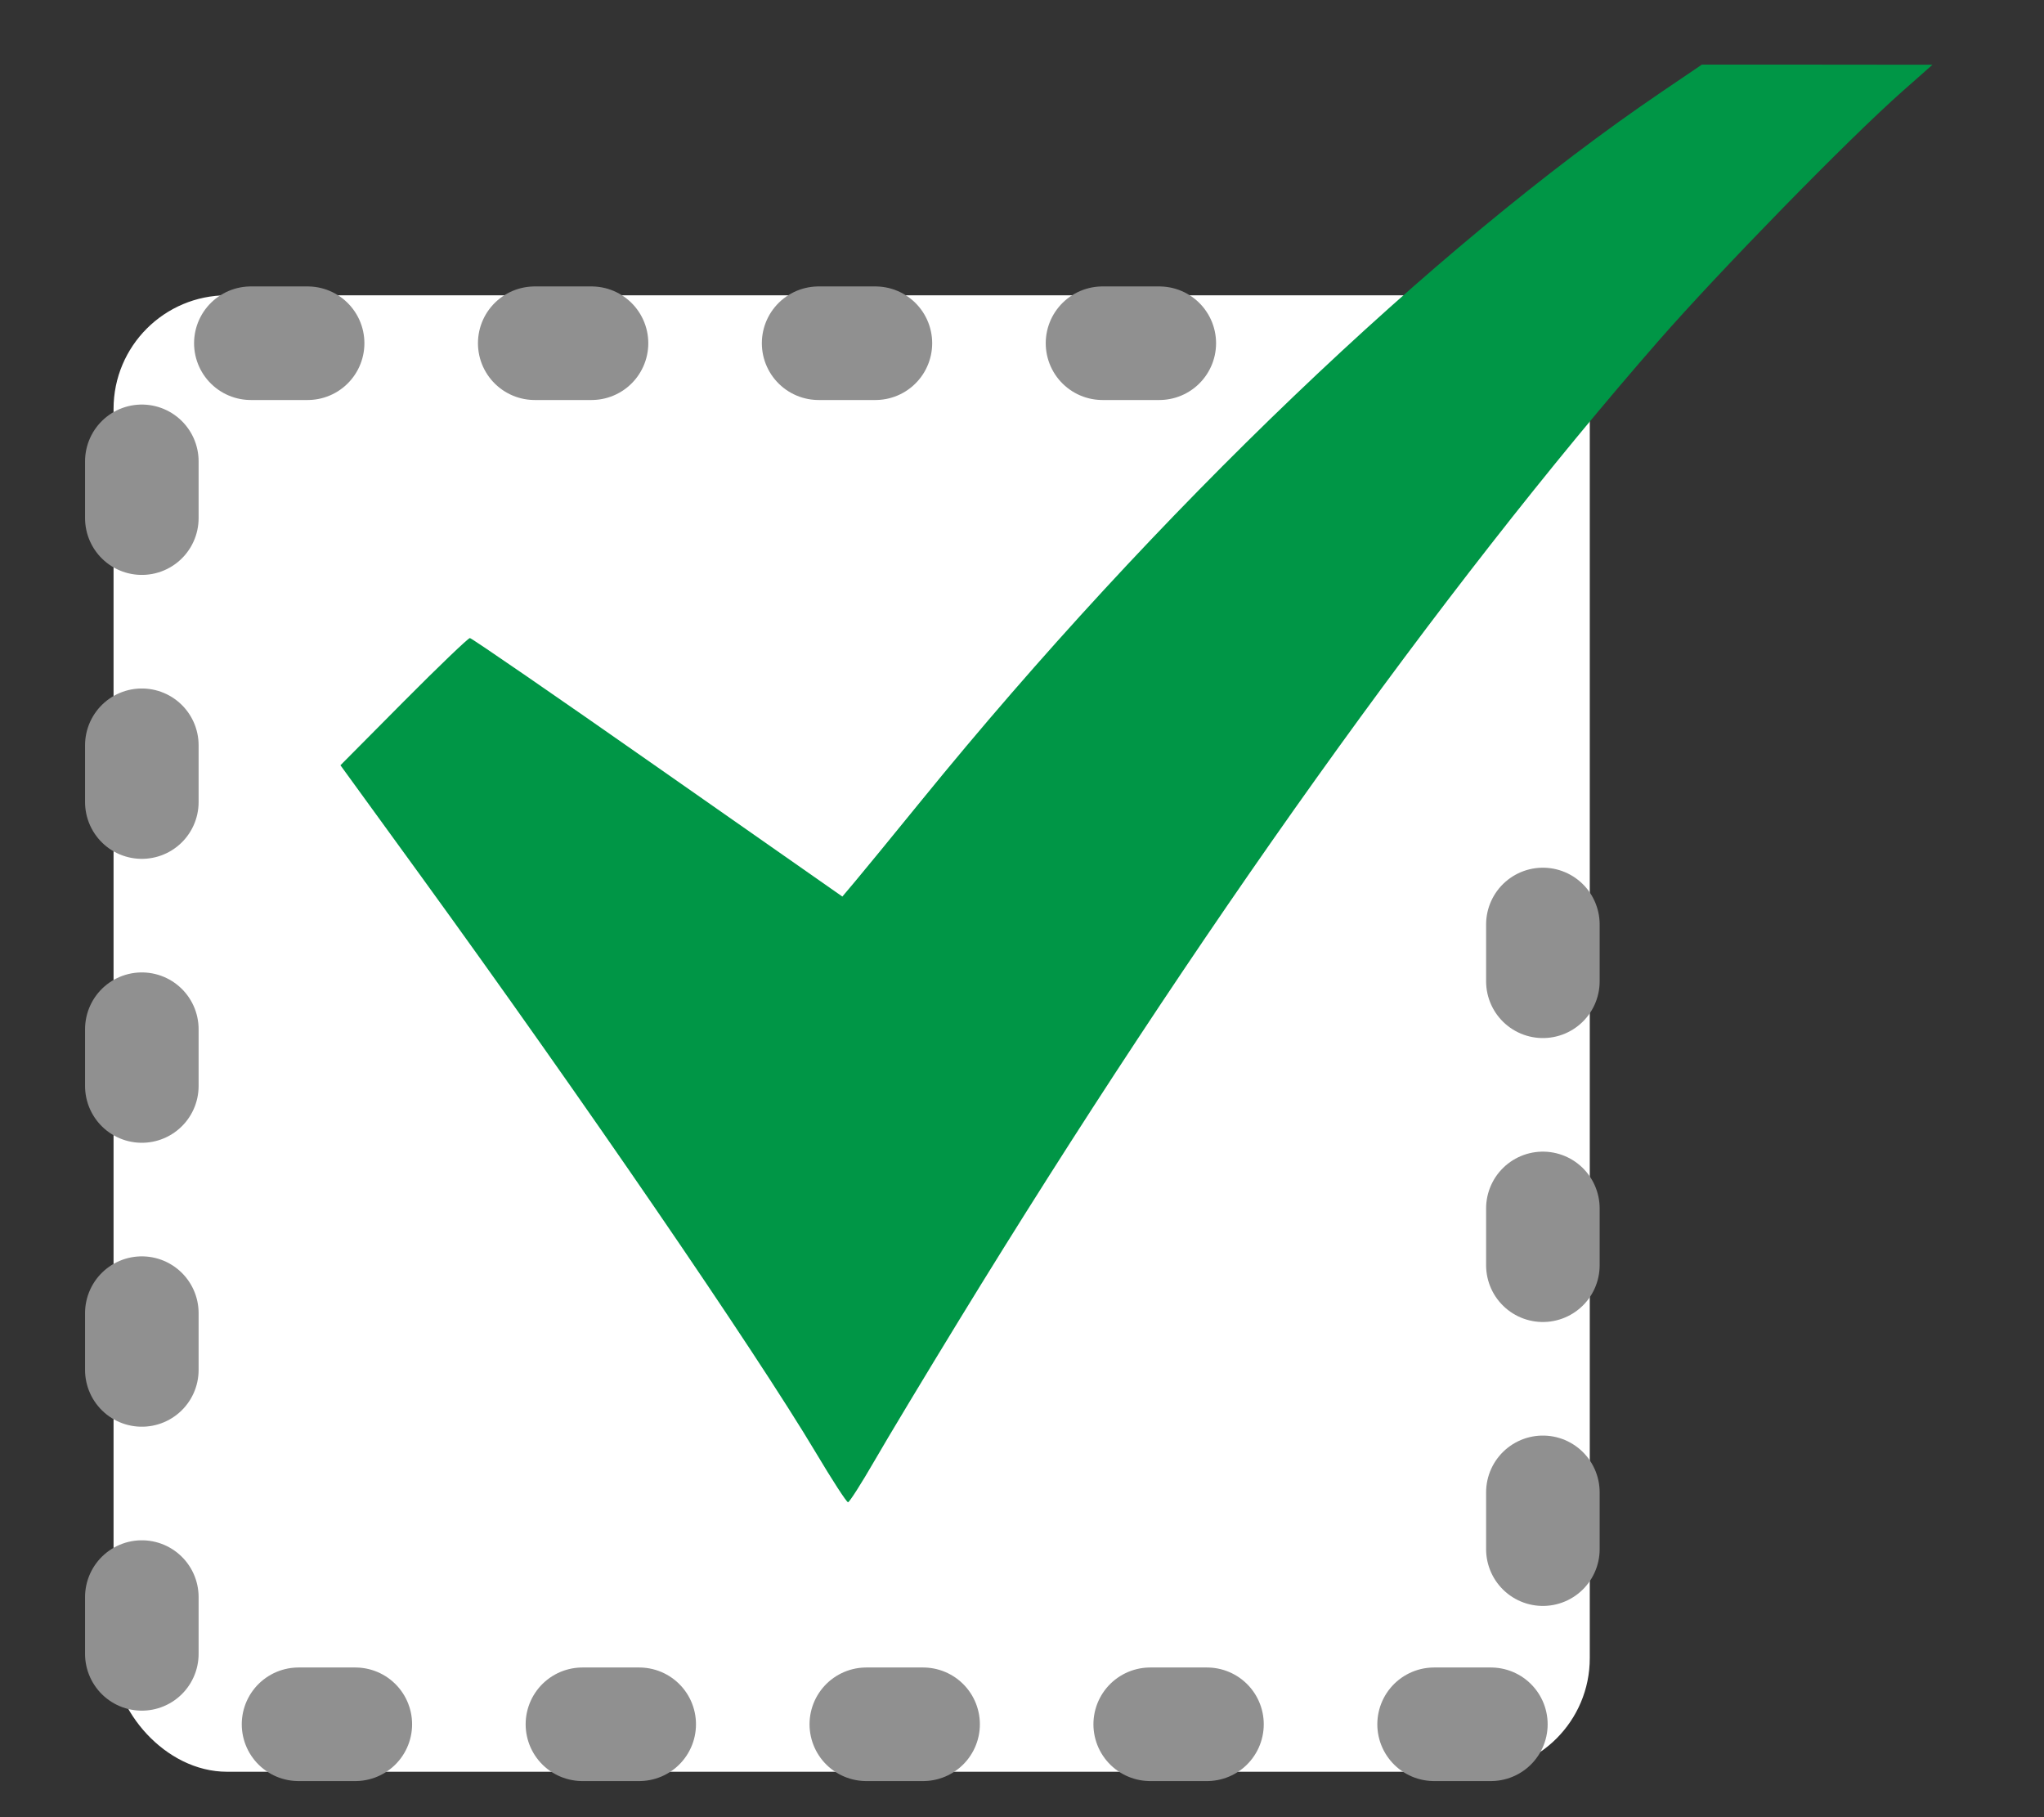 <svg width="18" height="16" viewBox="0 0 18 16" fill="none" xmlns="http://www.w3.org/2000/svg">
<rect x="0" y="0" width="18" height="16" fill="#333333" stroke="none"/>
<rect x="1" y="2.6" width="13" height="13" rx="1" fill="white"/>
<path fill-rule="evenodd" clip-rule="evenodd" d="M14.627 0.813C12.624 2.172 10.172 4.518 8.121 7.04C7.858 7.363 7.593 7.687 7.531 7.76L7.418 7.894L5.791 6.756C4.897 6.13 4.153 5.618 4.138 5.618C4.123 5.618 3.86 5.87 3.554 6.178L2.998 6.738L3.706 7.713C5.126 9.67 6.644 11.885 7.185 12.791C7.328 13.031 7.455 13.227 7.468 13.227C7.48 13.227 7.585 13.063 7.701 12.862C7.816 12.662 8.151 12.106 8.444 11.627C10.539 8.204 12.693 5.189 14.608 2.998C15.147 2.382 16.28 1.222 16.751 0.806L17.018 0.57L16.003 0.569L14.987 0.569L14.627 0.813Z" fill="#009646"/>
<path d="M10.209 3.022H1.249V15.182H13.587V6.329" stroke="#909090" stroke-linecap="round" stroke-linejoin="round" stroke-dasharray="0.5 2"/>
</svg>
